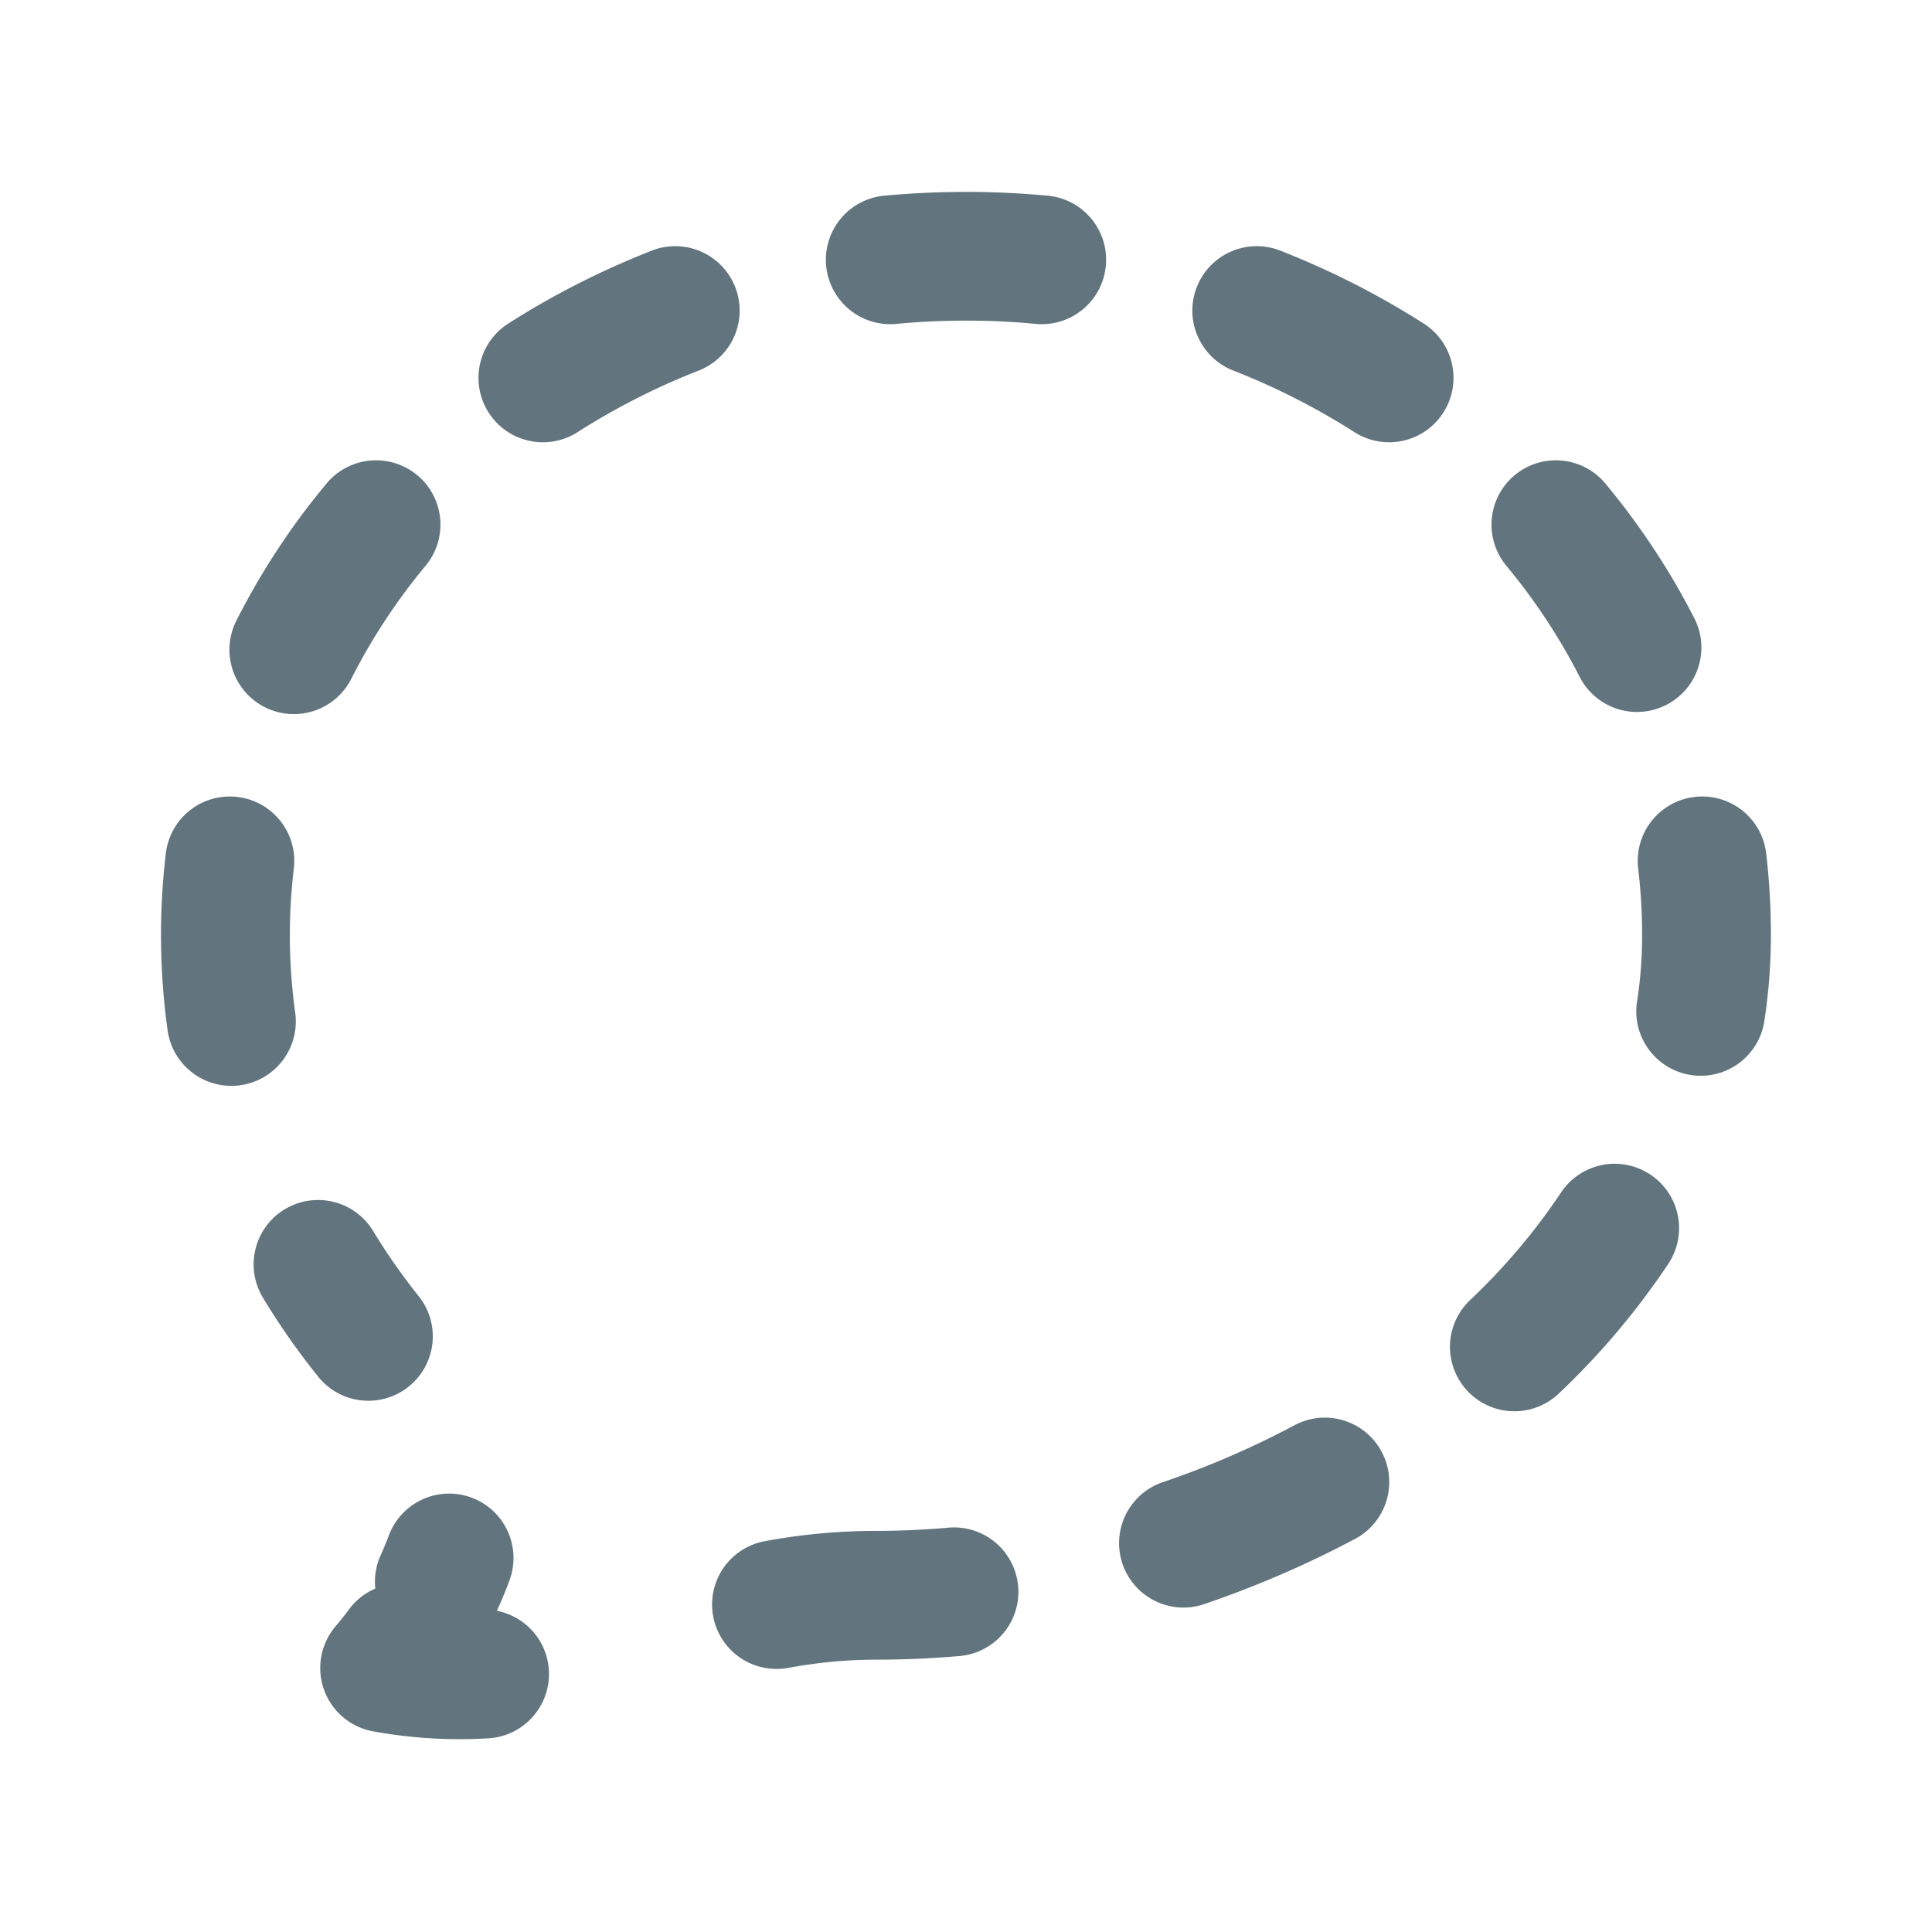 <svg xmlns="http://www.w3.org/2000/svg" fill="none" viewBox="0 0 24 24"><path fill="#62757E" fill-rule="evenodd" d="M12 3.983q-.43 0-.85.039a.8.8 0 1 1-.145-1.593 11 11 0 0 1 1.99 0 .8.8 0 1 1-.145 1.593 9 9 0 0 0-.85-.039m2.867-.417a.8.8 0 0 1 1.036-.453q.947.372 1.784.907a.8.8 0 1 1-.862 1.348 8.7 8.7 0 0 0-1.505-.765.8.8 0 0 1-.453-1.037m-5.734 0a.8.8 0 0 1-.453 1.037 8.7 8.7 0 0 0-1.505.765.8.8 0 1 1-.862-1.348q.837-.535 1.784-.907a.8.8 0 0 1 1.036.453m-3.95 2.336a.8.8 0 0 1 .104 1.126A7.5 7.5 0 0 0 4.37 8.42a.8.8 0 1 1-1.426-.725 9 9 0 0 1 1.112-1.688.8.8 0 0 1 1.126-.105m13.635 0a.8.8 0 0 1 1.126.105c.432.52.806 1.086 1.112 1.688a.8.8 0 0 1-1.426.725 7.5 7.5 0 0 0-.917-1.392.8.8 0 0 1 .105-1.126M21.05 9.9a.8.8 0 0 1 .89.7q.059.502.059 1.017-.001.554-.085 1.088a.8.8 0 0 1-1.58-.25q.065-.41.065-.838 0-.42-.049-.828a.8.8 0 0 1 .7-.889m-18.1 0a.8.8 0 0 1 .7.889 7 7 0 0 0 .017 1.79.8.8 0 1 1-1.585.22A8.6 8.6 0 0 1 2.06 10.6a.8.8 0 0 1 .889-.7M20.5 14.59a.8.8 0 0 1 .225 1.109 9.4 9.4 0 0 1-1.361 1.612.8.8 0 1 1-1.103-1.16 7.8 7.8 0 0 0 1.13-1.336.8.8 0 0 1 1.109-.225m-16.964.433a.8.8 0 0 1 1.1.27q.251.414.556.797a.8.8 0 1 1-1.251.997 9 9 0 0 1-.674-.965.8.8 0 0 1 .27-1.1m13.627 3.013a.8.8 0 0 1-.331 1.082c-.603.32-1.237.594-1.892.816a.8.8 0 0 1-.516-1.514 11 11 0 0 0 1.657-.715.8.8 0 0 1 1.082.331m-11.306.569a.8.8 0 0 1 .471 1.028 5 5 0 0 1-.157.378.8.8 0 0 1-.105 1.584 6 6 0 0 1-1.43-.086.8.8 0 0 1-.469-1.305q.086-.1.164-.206a.8.8 0 0 1 .33-.263.8.8 0 0 1 .068-.417q.054-.12.1-.242a.8.8 0 0 1 1.028-.471m6.79 1.102a.8.8 0 0 1-.729.866 12 12 0 0 1-1.035.045c-.392 0-.751.04-1.093.102a.8.8 0 1 1-.29-1.574 7.6 7.6 0 0 1 1.383-.128q.448 0 .898-.04a.8.8 0 0 1 .866.73" clip-rule="evenodd"/></svg>